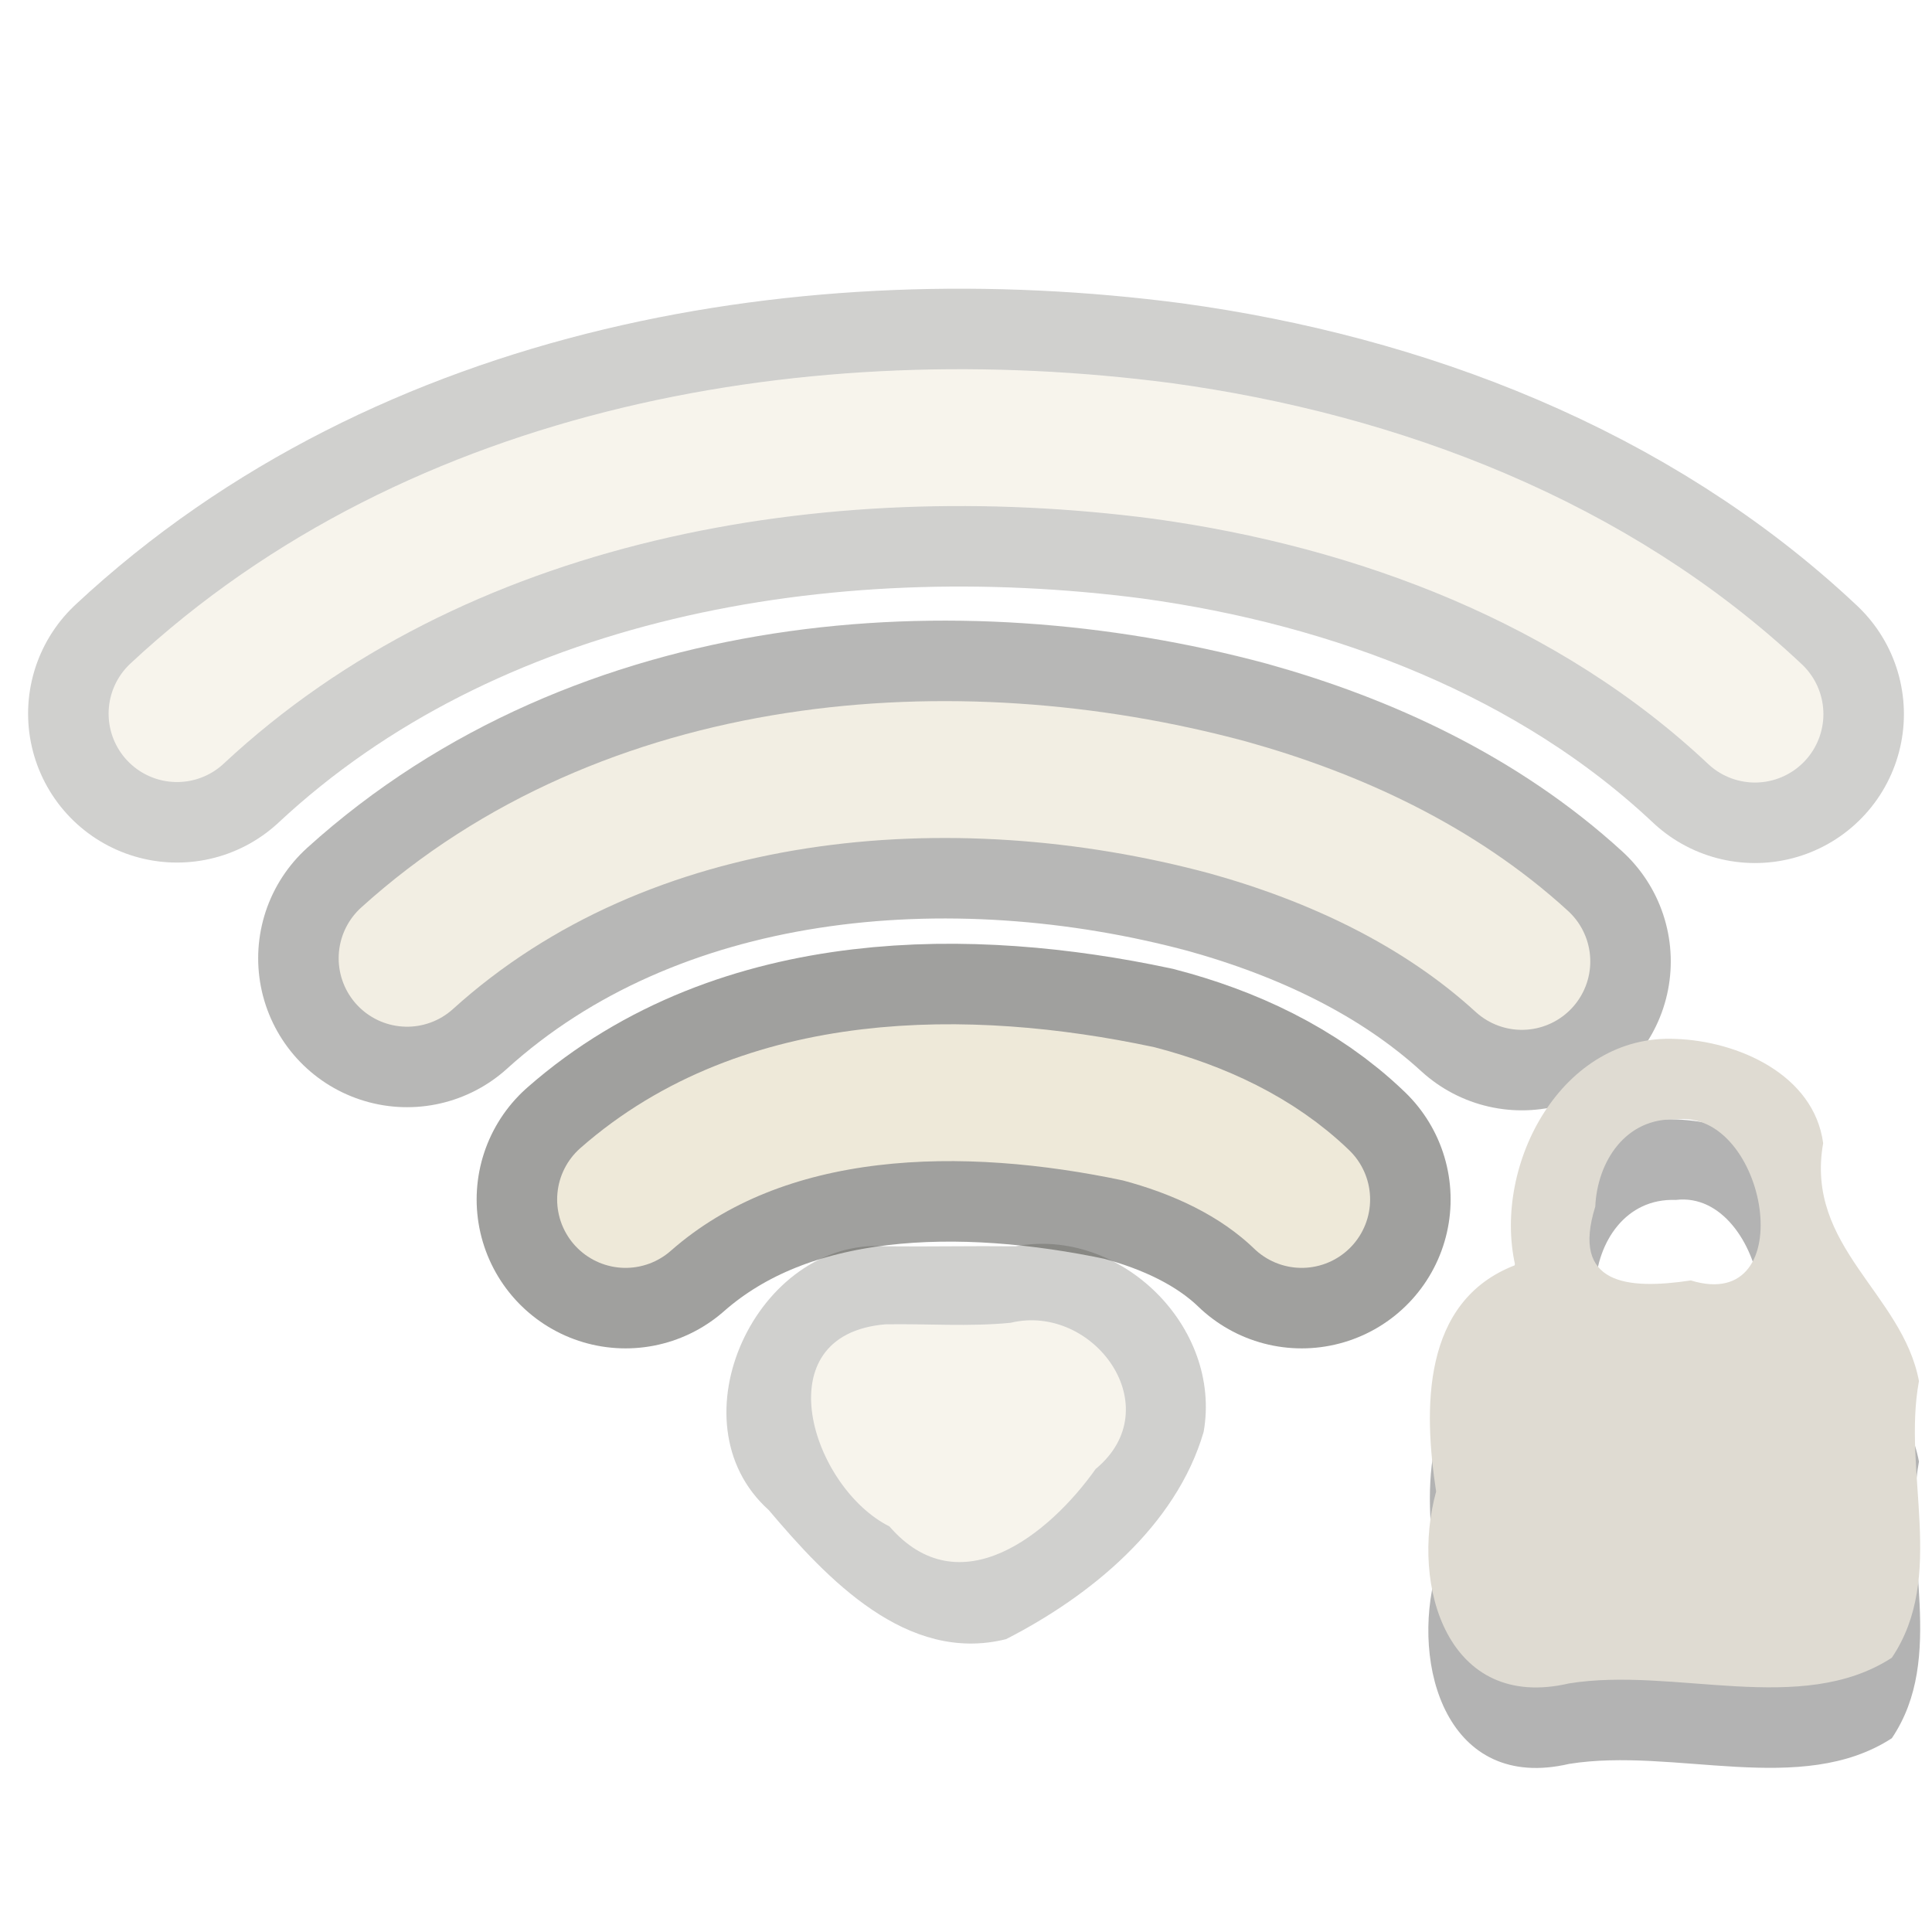 <?xml version="1.0" encoding="UTF-8" standalone="no"?><!DOCTYPE svg PUBLIC "-//W3C//DTD SVG 1.1//EN" "http://www.w3.org/Graphics/SVG/1.1/DTD/svg11.dtd"><svg height="64" id="svg3208" version="1.1" viewBox="0 0 24 24.0" width="64" xmlns="http://www.w3.org/2000/svg"><g id="g2409" style="opacity:0.8;stroke:#393934" transform="translate(-1.263271e-5,-0.549)"><path d="m 7.771,15.449 c 1.724,-1.515 4.246,-1.515 6.373,-1.064 0.743,0.195 1.468,0.526 2.026,1.064" id="path2393" style="opacity:0.6;fill:none;stroke-width:3.7;stroke-linecap:round"/><path d="m 7.771,15.449 c 1.724,-1.515 4.246,-1.515 6.373,-1.064 0.743,0.195 1.468,0.526 2.026,1.064" id="path2399" style="fill:none;stroke:#eae3d0;stroke-width:1.7;stroke-linecap:round"/></g><g id="g2405" style="opacity:0.6;stroke:#393934" transform="translate(-1.263271e-5,-0.549)"><path d="m 5.057,12.453 c 2.723,-2.463 6.772,-2.794 10.195,-1.874 1.332,0.371 2.625,0.973 3.653,1.913" id="path2391" style="opacity:0.6;fill:none;stroke-width:3.7;stroke-linecap:round"/><path d="m 5.057,12.453 c 2.723,-2.463 6.772,-2.794 10.195,-1.874 1.332,0.371 2.625,0.973 3.653,1.913" id="path2397" style="fill:none;stroke:#eae3d0;stroke-width:1.7;stroke-linecap:round"/></g><g id="g2401" style="opacity:0.4;stroke:#393934" transform="translate(-1.263271e-5,-0.549)"><path d="M 2.199,9.414 C 5.437,6.393 10.168,5.593 14.436,6.15 17.127,6.518 19.8,7.537 21.801,9.42" id="path3192" style="opacity:0.6;fill:none;stroke-width:3.7;stroke-linecap:round"/><path d="M 2.199,9.414 C 5.437,6.393 10.168,5.593 14.436,6.15 17.127,6.518 19.8,7.537 21.801,9.42" id="path3209" style="fill:none;stroke:#eae3d0;stroke-width:1.7;stroke-linecap:round"/></g><g id="g2413" style="opacity:0.4" transform="translate(-1.263271e-5,-0.549)"><path d="m 11,16.031 c -1.59,-0.111 -2.671,2.179 -1.451,3.276 0.72,0.851 1.714,1.913 2.949,1.604 1.044,-0.533 2.111,-1.402 2.454,-2.574 0.231,-1.308 -1.036,-2.549 -2.337,-2.306 -0.538,-0.006 -1.076,0.006 -1.615,3e-5 z" id="path3205" style="opacity:0.6;fill:#393934;fill-rule:evenodd"/><path d="m 11,17 c -1.527,0.128 -0.912,2.029 0.049,2.511 0.87,1.005 1.988,0.096 2.562,-0.714 0.925,-0.766 -0.027,-2.064 -1.057,-1.816 -0.518,0.051 -1.035,0.01 -1.554,0.019 z" id="path3196" style="fill:#eae3d0;fill-rule:evenodd"/></g><g id="lock" transform="translate(-0.183,-2.094)"><path d="m 21,16 c -1.412,-0.067 -2.277,1.557 -1.995,2.81 -1.166,0.448 -1.138,1.793 -0.982,2.812 -0.321,1.168 0.139,2.736 1.651,2.384 1.308,-0.211 2.882,0.413 4.01,-0.319 0.68,-1.01 0.127,-2.301 0.337,-3.437 -0.206,-1.091 -1.418,-1.669 -1.19,-2.955 C 22.716,16.44 21.768,16.026 21,16 Z m 0,1 c 1.138,-0.138 1.574,2.426 0.187,2 -0.799,0.12 -1.488,0.046 -1.187,-0.917 C 20.025,17.521 20.379,16.977 21,17 Z" id="path2441" style="opacity:0.3"/><path d="m 21,15 c -1.412,-0.067 -2.277,1.557 -1.995,2.81 -1.166,0.448 -1.138,1.793 -0.982,2.812 -0.321,1.168 0.139,2.736 1.651,2.384 1.308,-0.211 2.882,0.413 4.01,-0.319 0.68,-1.01 0.127,-2.301 0.337,-3.437 -0.206,-1.091 -1.418,-1.669 -1.19,-2.955 C 22.716,15.44 21.768,15.026 21,15 Z m 0,1 c 1.138,-0.138 1.574,2.426 0.187,2 -0.799,0.12 -1.488,0.046 -1.187,-0.917 C 20.025,16.521 20.379,15.977 21,16 Z" id="rect2822" style="fill:#dfdbd2"/></g></svg>